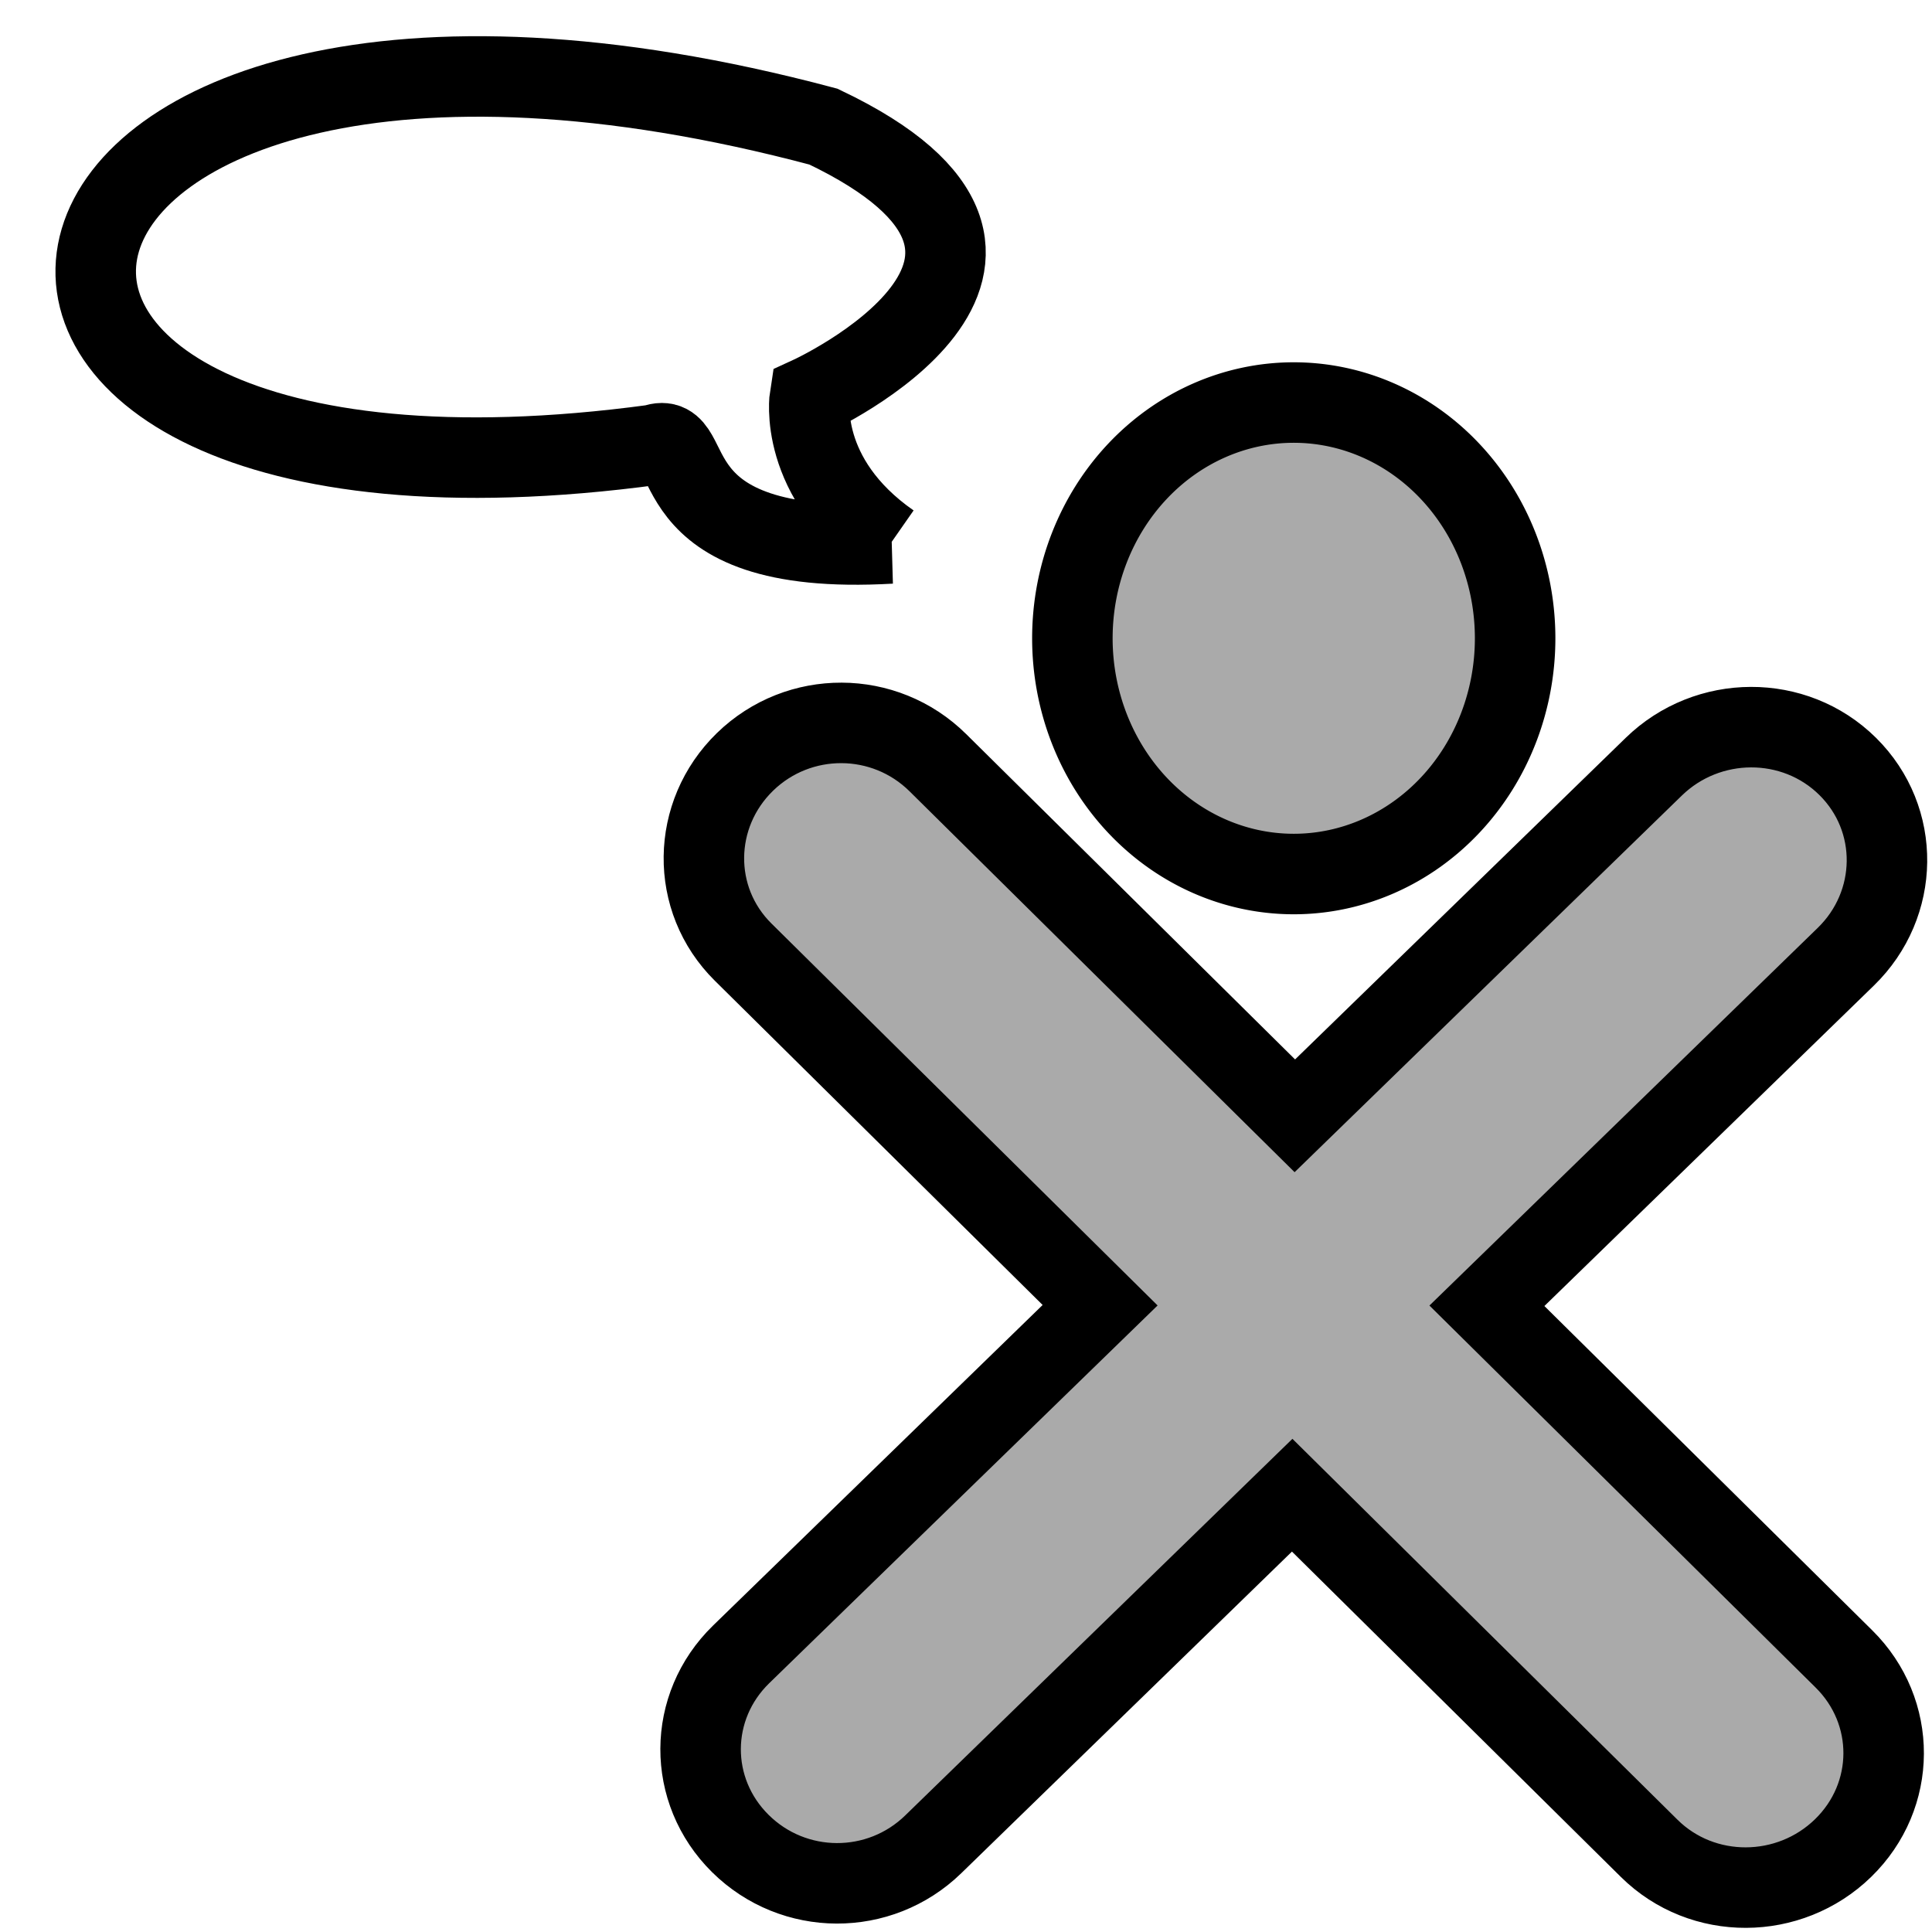 <?xml version="1.0" encoding="UTF-8" standalone="no"?>
<!-- Created with Inkscape (http://www.inkscape.org/) -->
<!DOCTYPE svg PUBLIC "-//W3C//DTD SVG 1.1//EN" "http://www.w3.org/Graphics/SVG/1.1/DTD/svg11.dtd">

<svg
   xmlns:svg="http://www.w3.org/2000/svg"
   xmlns="http://www.w3.org/2000/svg"
   version="1.0"
   width="48"
   height="48"
   id="svg2173">
  <defs
     id="defs2175" />
  <g
     id="layer1">
    <path
       d="m 22.127,13.502 c -6.036,0.345 -4.687,-2.882 -5.879,-2.451 -20.54,2.781 -17.545,-13.707 4.21,-7.905 7.016,3.337 -0.337,6.707 -0.337,6.707 0,0 -0.326,2.023 2.005,3.649 z"
       id="path621"
       style="font-size:12px;fill:none;stroke:#000000;stroke-width:2;stroke-miterlimit:4;stroke-opacity:1;stroke-dasharray:none" />
    <path
       d="m 45.906,19.042 c -1.325,-1.311 -3.482,-1.294 -4.818,0.006 l -8.918,8.674 -8.869,-8.773 c -1.325,-1.311 -3.456,-1.319 -4.792,-0.02 -1.336,1.3 -1.371,3.415 -0.046,4.726 l 8.869,8.773 -8.918,8.674 c -1.336,1.3 -1.345,3.39 -0.02,4.7 1.325,1.311 3.456,1.319 4.792,0.02 l 8.918,-8.674 8.869,8.773 c 1.325,1.311 3.482,1.294 4.818,-0.006 1.336,-1.3 1.345,-3.39 0.02,-4.7 l -8.869,-8.773 8.918,-8.674 c 1.336,-1.3 1.371,-3.415 0.046,-4.726 z"
       id="rect877"
       style="fill:#AAAAAA;fill-opacity:1;stroke:#000000;stroke-width:2;stroke-linecap:round;stroke-miterlimit:4;stroke-opacity:1;stroke-dasharray:none" />
    <path
       d="m 17.143,26.429 a 5.5,5.857 0 1 1 -11,0 5.5,5.857 0 1 1 11,0 z"
       transform="translate(20.5,-10.571)"
       id="path235"
       style="fill:#AAAAAA;fill-opacity:1;stroke:#000000;stroke-width:2;stroke-linecap:round;stroke-miterlimit:4;stroke-opacity:1;stroke-dasharray:none" />
  </g>
</svg>
